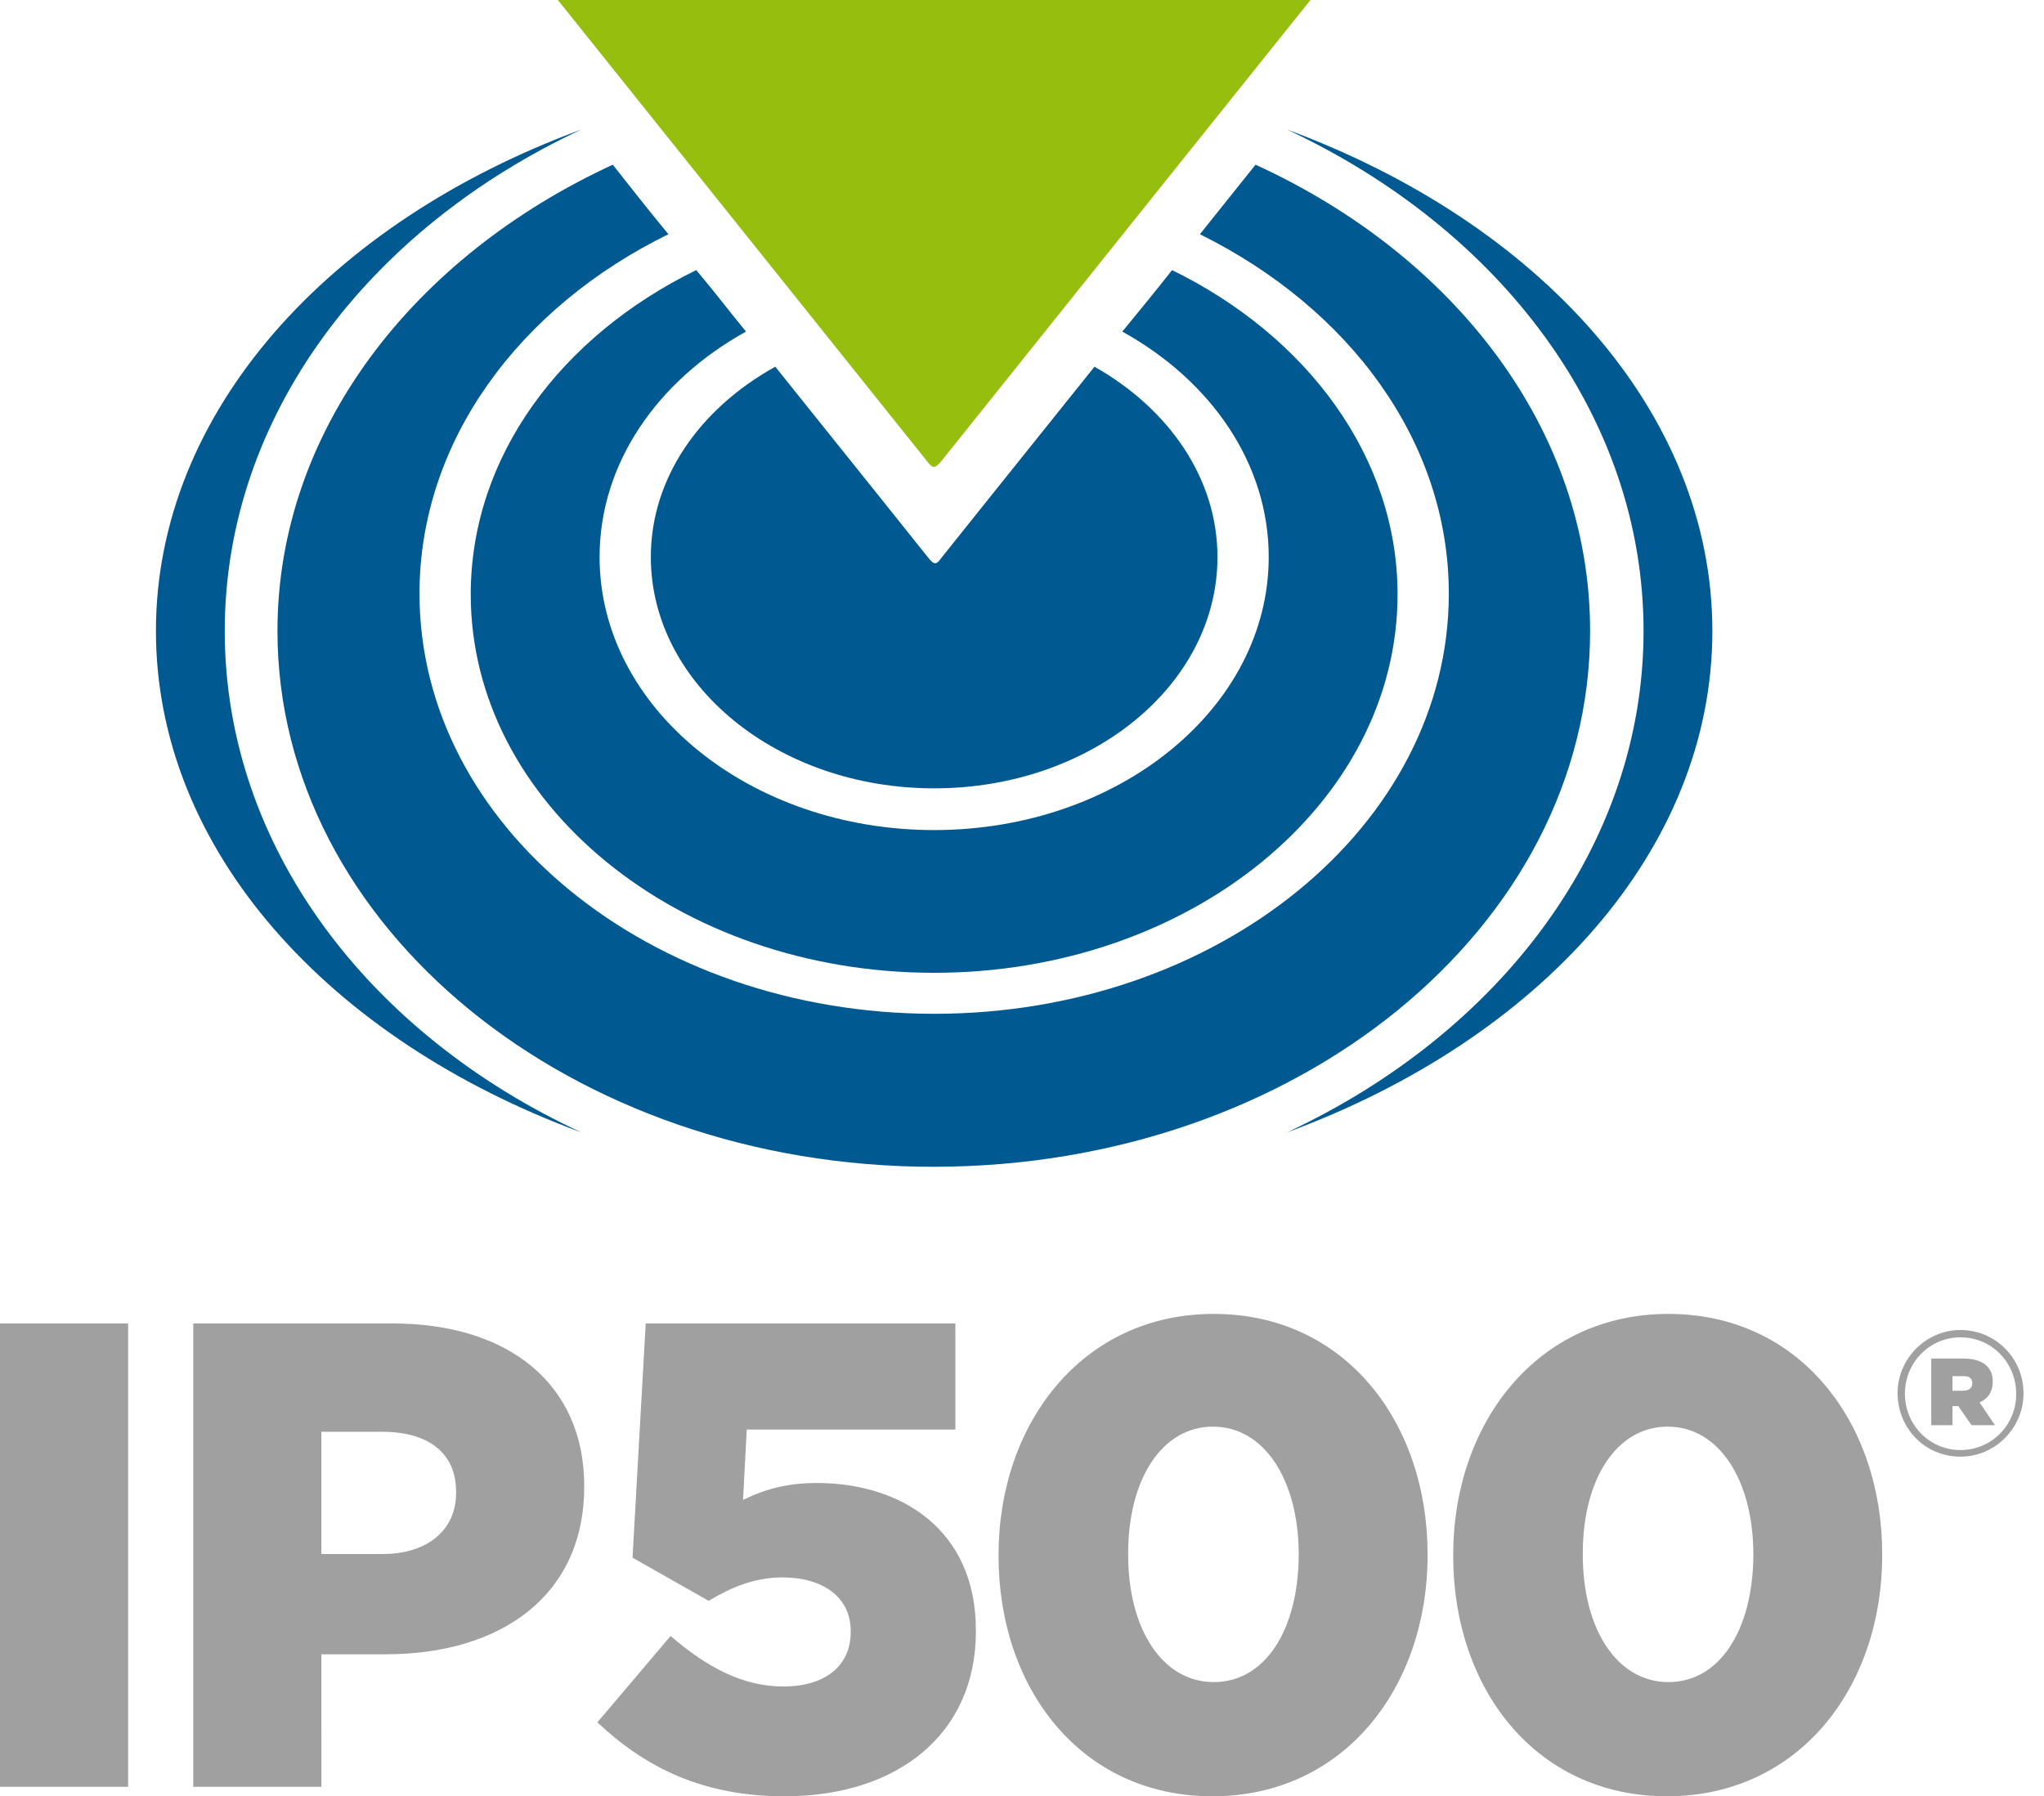 <svg version="1.1" id="Ebene_1" xmlns="http://www.w3.org/2000/svg" xmlns:xlink="http://www.w3.org/1999/xlink" x="0px" y="0px"
	 viewBox="0 0 279.2 245.4" style="enable-background:new 0 0 279.2 245.4;" xml:space="preserve">
<style type="text/css">
	.st0{fill:#96BE0F;}
	.st1{fill:#005A91;}
	.st2{fill:#A0A0A0;}
</style>
<g>
	<g>
		<path class="st0" d="M126.7,63.1C125.9,62.1,76.2,0,76.2,0h102.8c0,0-49.8,62.2-50.5,63.1C127.7,64,127.4,64,126.7,63.1"/>
		<path class="st1" d="M175.8,17.7c29.1,13.6,48.7,39.2,48.7,68.5c0,29.3-19.6,54.9-48.7,68.5c34.5-12.7,58.1-38.6,58.1-68.5
			C233.9,56.3,210.2,30.4,175.8,17.7"/>
		<path class="st1" d="M30.7,86.2c0-29.3,19.6-54.9,48.7-68.5C44.9,30.4,21.3,56.3,21.3,86.2c0,29.9,23.6,55.8,58.1,68.5
			C50.3,141.2,30.7,115.6,30.7,86.2"/>
		<path class="st1" d="M88.9,76.1c0,17.4,17.3,31.6,38.7,31.6c21.4,0,38.7-14.1,38.7-31.6c0-10.8-6.7-20.3-16.8-26
			c-10.9,13.6-20.6,25.7-20.9,26.1c-0.7,1-1,1-1.8,0c-0.3-0.4-10-12.5-20.9-26.1C95.6,55.8,88.9,65.3,88.9,76.1"/>
		<path class="st1" d="M64.3,81.2c0,28.5,28.3,51.7,63.3,51.7c34.9,0,63.3-23.1,63.3-51.7c0-18.8-12.4-35.3-30.8-44.3
			c-2.2,2.8-4.5,5.6-6.8,8.4c12.1,6.7,20,18,20,30.8c0,20.6-20.5,37.3-45.7,37.3c-25.2,0-45.7-16.7-45.7-37.3
			c0-12.8,7.9-24.1,20-30.8c-2.3-2.8-4.5-5.7-6.8-8.4C76.7,45.9,64.3,62.3,64.3,81.2"/>
		<path class="st1" d="M217.2,86.2c0-27.4-18.4-51.2-45.7-63.7c-2.3,2.9-4.9,6.1-7.6,9.5c20.4,10.1,34,28.3,34,49.1
			c0,31.7-31.5,57.4-70.3,57.4c-38.8,0-70.3-25.7-70.3-57.4c0-20.8,13.6-39.1,34-49.1c-2.8-3.4-5.4-6.7-7.6-9.5
			C56.4,35.1,37.9,58.9,37.9,86.2c0,40.4,40.1,73.2,89.6,73.2C177.1,159.4,217.2,126.7,217.2,86.2"/>
		<path class="st2" d="M227.9,229.8c-7,0-11.7-7.2-11.7-17.4v-0.2c0-10.1,4.6-17.3,11.6-17.3c7,0,11.7,7.3,11.7,17.5v0.2
			C239.4,222.7,234.9,229.8,227.9,229.8 M227.7,245.4c18.1,0,29.4-15,29.4-32.9v-0.2c0-17.9-11.2-32.8-29.2-32.8
			c-18,0-29.4,15-29.4,32.9v0.2C198.5,230.6,209.7,245.4,227.7,245.4 M165.8,229.8c-7,0-11.7-7.2-11.7-17.4v-0.2
			c0-10.1,4.6-17.3,11.6-17.3c7,0,11.7,7.3,11.7,17.5v0.2C177.3,222.7,172.8,229.8,165.8,229.8 M165.6,245.4
			c18.1,0,29.4-15,29.4-32.9v-0.2c0-17.9-11.2-32.8-29.2-32.8c-18,0-29.4,15-29.4,32.9v0.2C136.4,230.6,147.6,245.4,165.6,245.4
			 M107.2,245.4c15.4,0,26.1-8.5,26.1-22.5v-0.2c0-13.8-10.3-20.1-21.7-20.1c-4.2,0-7.2,0.9-10.1,2.3l0.5-9.6h28.5v-14.5H88.2
			l-1.8,32l10.4,5.9c3-1.8,6.2-3.2,10.1-3.2c5.5,0,9.3,2.7,9.3,7.3v0.2c0,4.5-3.4,7.4-9.2,7.4c-5.4,0-10.3-2.5-15.4-6.9l-10,11.8
			C88.2,241.5,96,245.4,107.2,245.4 M43.9,212.3v-16.7h8.3c6.2,0,10.1,2.8,10.1,8.2v0.2c0,5-3.9,8.3-10,8.3H43.9z M26.4,244.1h17.5
			V226h8.8c15.6,0,27.1-7.9,27.1-22.9V203c0-13.9-10.3-22.2-26.2-22.2H26.4V244.1z M0,244.1h17.5v-63.3H0V244.1z"/>
		<path class="st2" d="M266.7,190v-2h1.5c0.8,0,1.2,0.3,1.2,1c0,0.6-0.4,1-1.3,1H266.7z M263.9,194.7h2.8v-2.6h0.8l1.8,2.6h3.2
			l-2.1-3.1c1.1-0.5,1.8-1.4,1.8-2.9c0-2.1-1.6-3.1-4-3.1h-4.4V194.7z M267.8,198.1c-4.3,0-7.6-3.5-7.6-7.7v0c0-4.2,3.3-7.7,7.6-7.7
			c4.3,0,7.6,3.5,7.6,7.7v0.1C275.4,194.6,272.1,198.1,267.8,198.1 M267.8,199c4.8,0,8.6-4,8.6-8.6v-0.1c0-4.7-3.8-8.6-8.6-8.6
			c-4.8,0-8.6,4-8.6,8.6v0C259.2,195.1,262.9,199,267.8,199"/>
	</g>
</g>
</svg>
